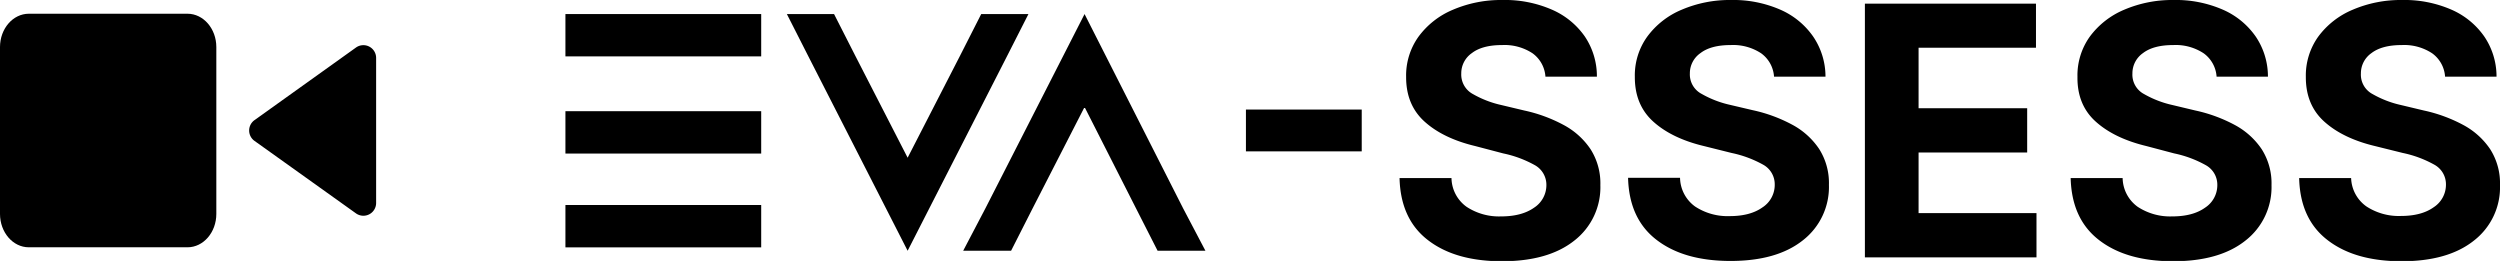 <?xml version="1.0" encoding="UTF-8"?>
<svg xmlns="http://www.w3.org/2000/svg" xmlns:xlink="http://www.w3.org/1999/xlink" id="Layer_1" data-name="Layer 1" viewBox="0 0 684.61 71.46">
  <defs>
    <style>.cls-1{fill:none;}.cls-2{clip-path:url(#clip-path);}</style>
    <clipPath id="clip-path">
      <path class="cls-1" d="M388.07,137.69v11.86H355.31V137.69Zm13,41.84V107.7h28.34q12.24,0,19,6.39t6.75,17.08a23.17,23.17,0,0,1-3.28,12.59,20.14,20.14,0,0,1-9.42,7.86l15.26,27.91H441l-13.61-25.46H416.26v25.46Zm15.18-37.66h10.32q12.93,0,12.94-10.7,0-11.05-13-11H416.26Zm49.63,37.66V107.7h48.4v12.52H481.08v17.12H511.8v12.52H481.08V167h33.35v12.52Zm123.88-46.68H574.41a14.19,14.19,0,0,0-5-9.31,16,16,0,0,0-10.42-3.39,16.47,16.47,0,0,0-13.38,6.12q-5,6.14-5,17.35,0,11.5,5.06,17.48a17.89,17.89,0,0,0,23.52,2.81,14,14,0,0,0,5.3-8.93l15.36.07a28.36,28.36,0,0,1-4.7,12.42,29,29,0,0,1-10.58,9.43,32.93,32.93,0,0,1-15.9,3.62,33.79,33.79,0,0,1-17.17-4.35,30.73,30.73,0,0,1-11.92-12.59q-4.38-8.25-4.37-20t4.42-20a30.86,30.86,0,0,1,12-12.58,33.82,33.82,0,0,1,17.05-4.33,35.58,35.58,0,0,1,15,3.07,27.55,27.55,0,0,1,10.94,8.91A29.35,29.35,0,0,1,589.77,132.85Z"></path>
    </clipPath>
  </defs>
  <g class="cls-2">
    <rect x="340.27" y="62.08" width="306.82" height="158.21"></rect>
  </g>
  <path d="M372.9,30V41.45H341.19V30Z"></path>
  <path d="M423.21,21a8.59,8.59,0,0,0-3.51-6.39,13.92,13.92,0,0,0-8.37-2.27c-3.6,0-6.36.73-8.28,2.21a6.71,6.71,0,0,0-2.89,5.56,6.06,6.06,0,0,0,3.21,5.66,27.74,27.74,0,0,0,7.79,3l6.25,1.49a40.9,40.9,0,0,1,10.74,3.94,20.49,20.49,0,0,1,7.4,6.64,17.38,17.38,0,0,1,2.7,9.86,18.48,18.48,0,0,1-7.14,15.19q-7.12,5.66-19.85,5.65t-20.2-5.77q-7.53-5.77-7.8-17h14.22a9.88,9.88,0,0,0,4.13,7.86,16.15,16.15,0,0,0,9.48,2.63q5.61,0,9-2.38a7.36,7.36,0,0,0,3.38-6.18,6.15,6.15,0,0,0-3.09-5.43,30.63,30.63,0,0,0-8.73-3.26L404,40q-8.79-2.1-13.88-6.69t-5.06-12.25a18.22,18.22,0,0,1,3.38-11,22.37,22.37,0,0,1,9.38-7.37A33.47,33.47,0,0,1,411.43,0,32.18,32.18,0,0,1,425,2.65,21.31,21.31,0,0,1,434,10,19.5,19.5,0,0,1,437.3,21Z"></path>
  <path d="M485.81,21a8.59,8.59,0,0,0-3.51-6.39,13.92,13.92,0,0,0-8.37-2.27c-3.6,0-6.36.73-8.28,2.21a6.71,6.71,0,0,0-2.89,5.56A6,6,0,0,0,466,25.72a27.74,27.74,0,0,0,7.79,3L480,30.18a41,41,0,0,1,10.74,3.94,20.49,20.49,0,0,1,7.4,6.64,17.38,17.38,0,0,1,2.7,9.86,18.48,18.48,0,0,1-7.14,15.19q-7.12,5.66-19.85,5.65t-20.2-5.77q-7.53-5.77-7.81-17h14.23a9.9,9.9,0,0,0,4.12,7.86,16.18,16.18,0,0,0,9.49,2.63q5.61,0,8.95-2.38A7.33,7.33,0,0,0,486,50.58a6.12,6.12,0,0,0-3.08-5.43,30.63,30.63,0,0,0-8.73-3.26L466.63,40q-8.79-2.1-13.88-6.69t-5.06-12.25a18.15,18.15,0,0,1,3.38-11,22.37,22.37,0,0,1,9.38-7.37A33.47,33.47,0,0,1,474,0a32.18,32.18,0,0,1,13.53,2.65,21.31,21.31,0,0,1,9,7.37A19.5,19.5,0,0,1,499.9,21Z"></path>
  <path d="M510.69,70.48V1h46.85V13.07H525.39V29.64h29.74V41.76H525.39v16.6h32.29V70.48Z"></path>
  <path d="M607,21a8.57,8.57,0,0,0-3.52-6.39,13.86,13.86,0,0,0-8.36-2.27c-3.6,0-6.36.73-8.29,2.21a6.73,6.73,0,0,0-2.88,5.56,6,6,0,0,0,3.21,5.66,27.74,27.74,0,0,0,7.79,3l6.24,1.49a41.11,41.11,0,0,1,10.75,3.94,20.57,20.57,0,0,1,7.4,6.64,17.38,17.38,0,0,1,2.7,9.86,18.52,18.52,0,0,1-7.15,15.19q-7.11,5.66-19.84,5.65t-20.2-5.77q-7.53-5.77-7.81-17h14.23a9.9,9.9,0,0,0,4.12,7.86,16.18,16.18,0,0,0,9.49,2.63c3.73,0,6.72-.79,8.95-2.38a7.35,7.35,0,0,0,3.37-6.18,6.11,6.11,0,0,0-3.09-5.43,30.43,30.43,0,0,0-8.72-3.26L587.79,40Q579,37.89,573.9,33.3t-5-12.25a18.21,18.21,0,0,1,3.37-11,22.47,22.47,0,0,1,9.39-7.37A33.43,33.43,0,0,1,595.19,0a32.18,32.18,0,0,1,13.53,2.65,21.31,21.31,0,0,1,9,7.37A19.5,19.5,0,0,1,621.06,21Z"></path>
  <path d="M669.57,21a8.57,8.57,0,0,0-3.52-6.39,13.88,13.88,0,0,0-8.36-2.27c-3.6,0-6.36.73-8.29,2.21a6.73,6.73,0,0,0-2.88,5.56,6,6,0,0,0,3.21,5.66,27.74,27.74,0,0,0,7.79,3l6.24,1.49a41.11,41.11,0,0,1,10.75,3.94,20.57,20.57,0,0,1,7.4,6.64,17.38,17.38,0,0,1,2.7,9.86,18.46,18.46,0,0,1-7.15,15.19q-7.11,5.66-19.84,5.65t-20.2-5.77q-7.54-5.77-7.81-17h14.23A9.9,9.9,0,0,0,648,56.51a16.18,16.18,0,0,0,9.49,2.63c3.73,0,6.72-.79,8.95-2.38a7.35,7.35,0,0,0,3.37-6.18,6.11,6.11,0,0,0-3.09-5.43A30.43,30.43,0,0,0,658,41.89L650.39,40q-8.79-2.1-13.89-6.69t-5.06-12.25a18.29,18.29,0,0,1,3.38-11,22.47,22.47,0,0,1,9.39-7.37A33.43,33.43,0,0,1,657.79,0a32.18,32.18,0,0,1,13.53,2.65,21.31,21.31,0,0,1,9,7.37A19.5,19.5,0,0,1,683.66,21Z"></path>
  <path d="M208.45,56.14H154.84v11.6h53.61Z"></path>
  <path d="M208.45,3.85H154.84V15.44h53.61Z"></path>
  <path d="M281.63,3.85H268.7l-5.89,11.59L248.55,43.19,234.3,15.44,228.4,3.85H215.48l5.89,11.59,27.18,53.23,27.19-53.23Z"></path>
  <path d="M297,3.85,269.84,57.07l-6.08,11.6h13.12l5.89-11.6L297,29.31,311.1,57.07,317,68.67H330.1L324,57.07Z"></path>
  <path d="M208.45,30.45H154.84v11.6h53.61Z"></path>
  <path d="M103,15.87A3.49,3.49,0,0,0,97.51,13L69.69,32.9a3.49,3.49,0,0,0,0,5.68L97.51,58.45A3.49,3.49,0,0,0,103,55.61Z"></path>
  <path d="M51.34,3.76H7.9C3.54,3.76,0,7.85,0,12.89V58.58c0,5.05,3.53,9.14,7.89,9.14H51.34c4.36,0,7.9-4.09,7.9-9.14V12.89C59.24,7.85,55.7,3.76,51.34,3.76Z"></path>
</svg>
